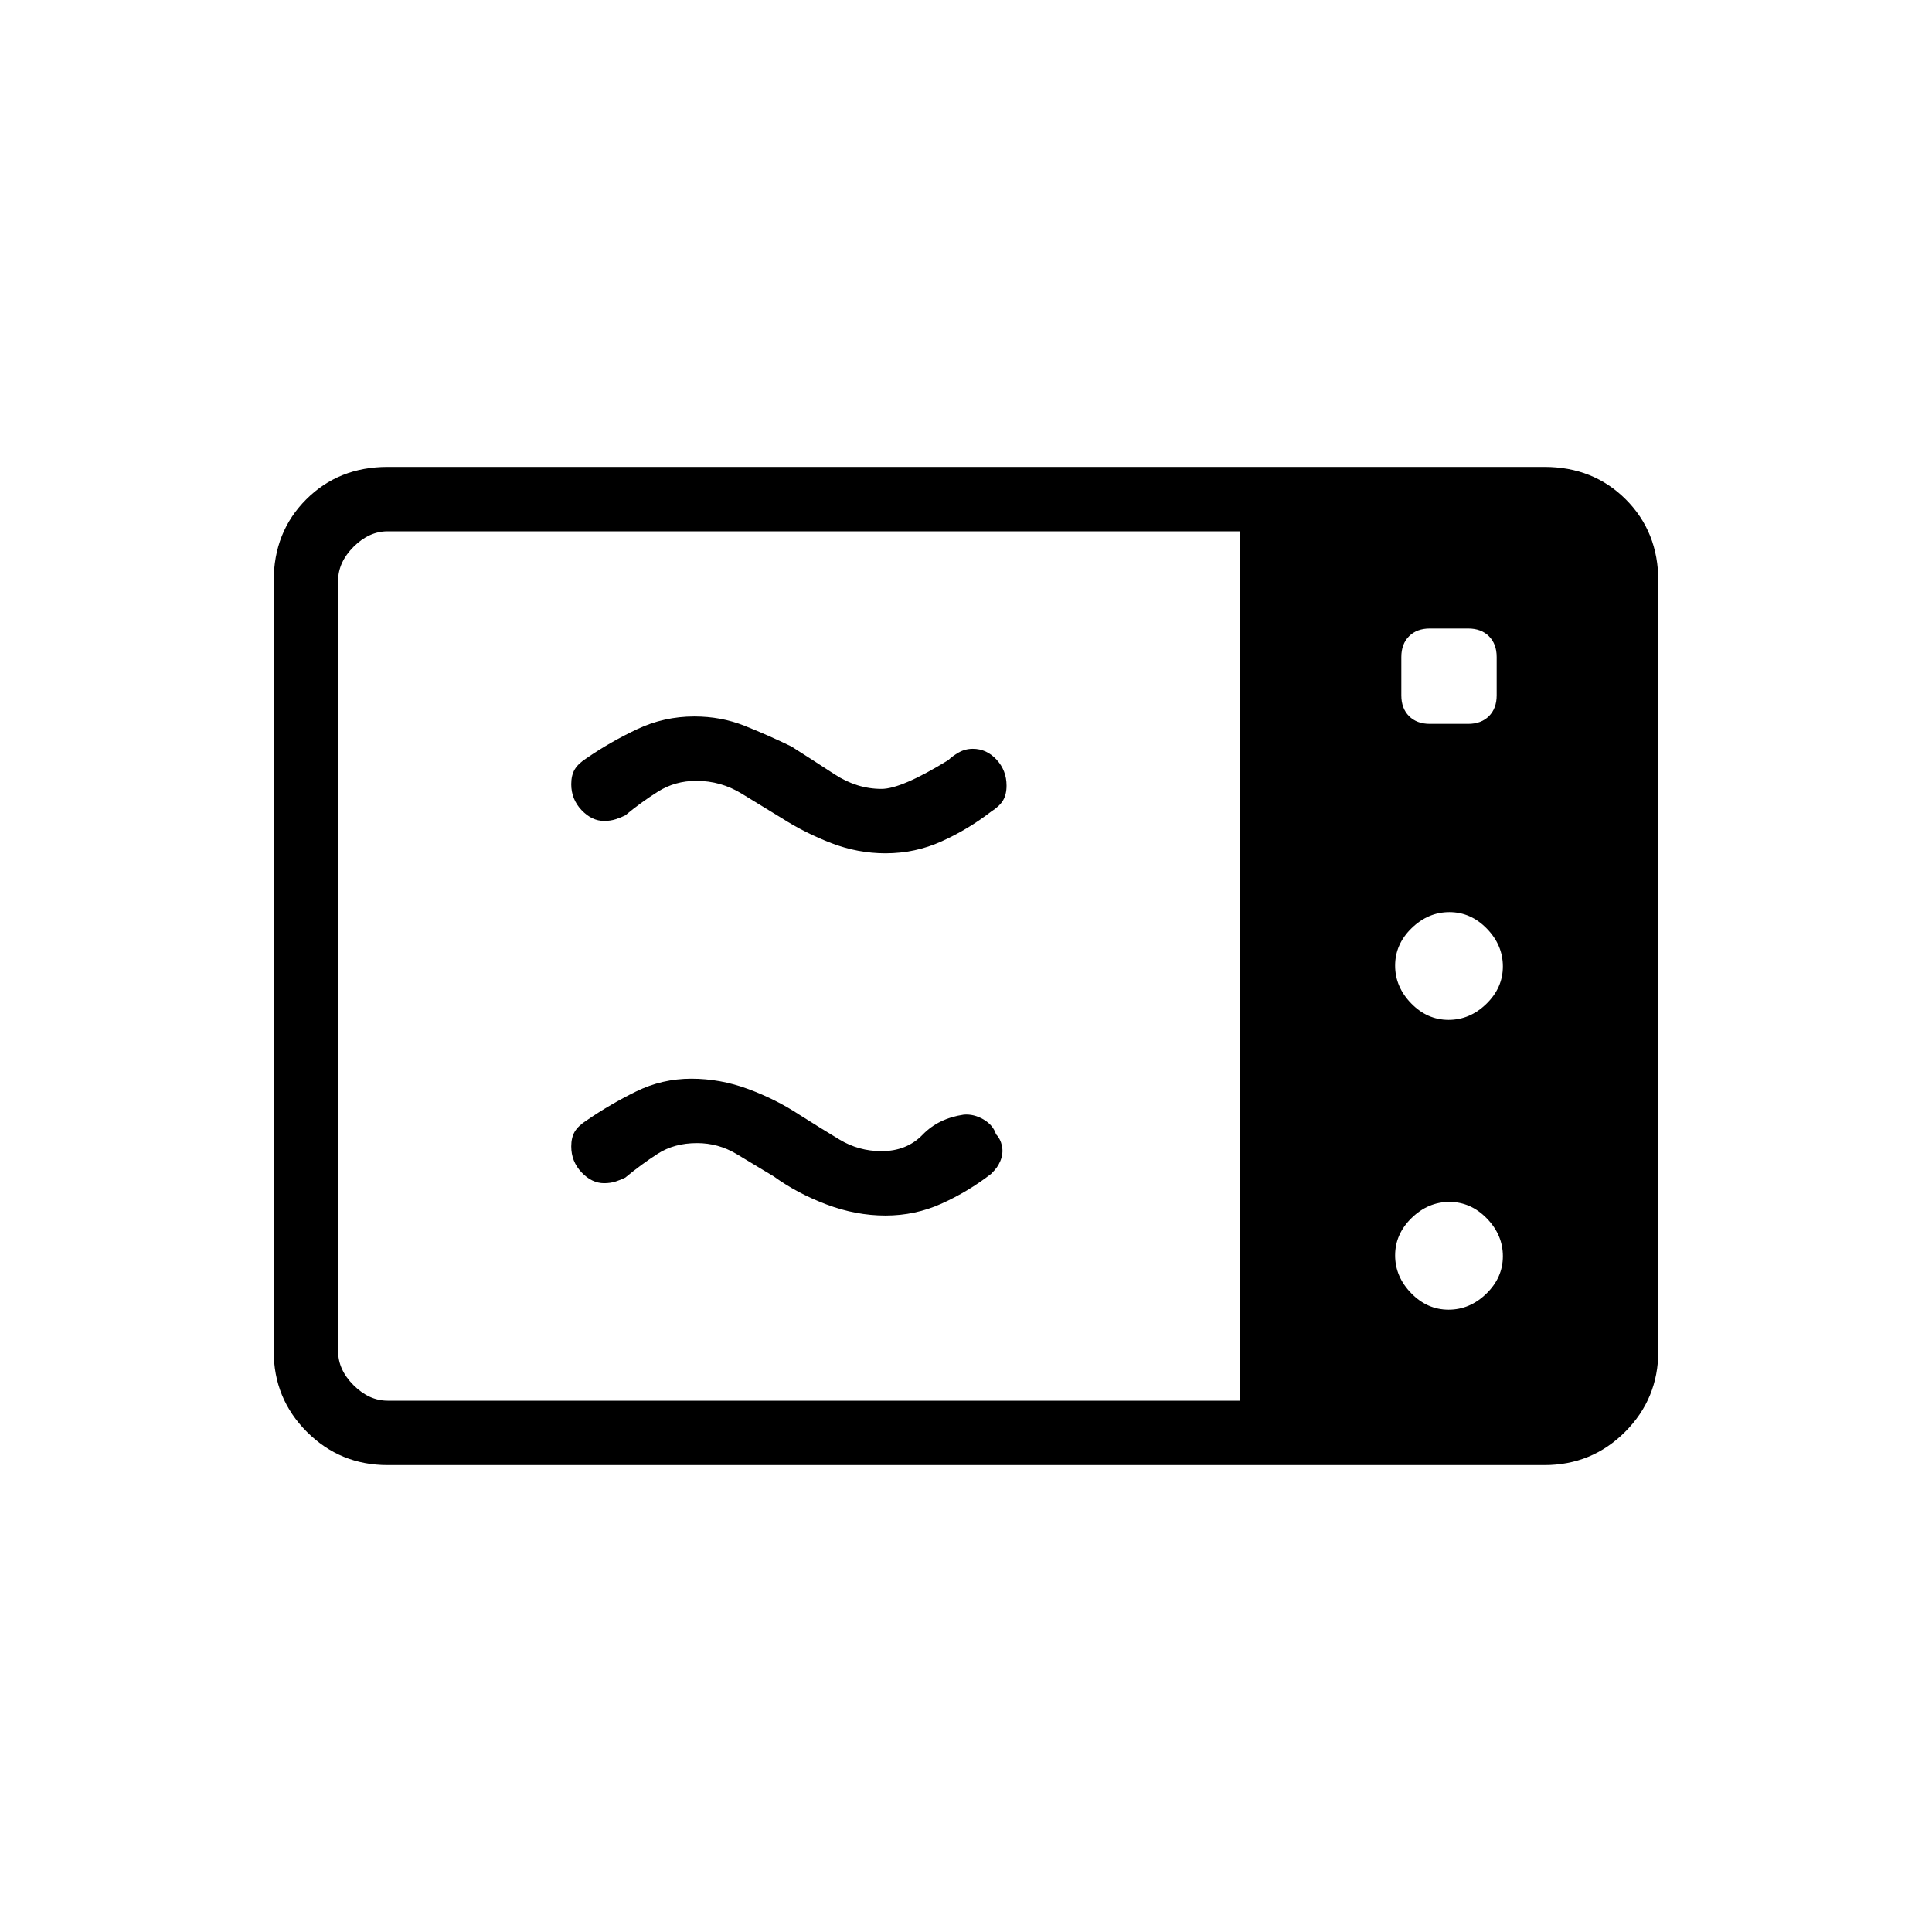 <svg xmlns="http://www.w3.org/2000/svg" height="20" viewBox="0 -960 960 960" width="20"><path d="M440-536q-13.69 0-26.77-5t-24.77-12.46q-9.54-5.77-19.89-12.16Q358.21-572 346-572q-10.59 0-19.07 5.35-8.47 5.34-16.24 11.8-2.06 1.04-4.69 1.9-2.63.87-5.81.87-6.11 0-11.23-5.39-5.11-5.4-5.11-12.88 0-4.42 1.73-7.34 1.73-2.93 5.96-5.62 11.61-8 25.01-14.34Q329.95-604 345-604q13.29 0 24.91 4.62 11.63 4.61 23.32 10.3 10.31 6.54 21.43 13.81Q425.79-568 438-568q9.95 0 33.23-14.31 1.92-1.92 5.14-3.77 3.22-1.84 7.01-1.84 6.84 0 11.81 5.39 4.96 5.4 4.96 12.88 0 4.42-1.73 7.34-1.73 2.93-5.96 5.62-11.41 8.81-24.56 14.75Q454.76-536 440-536Zm0 180q-14.69 0-29.27-5.5t-26.27-13.96q-9.54-5.77-18.55-11.16-9.01-5.38-19.57-5.38-11.34 0-19.61 5.35-8.27 5.34-16.04 11.8-2.06 1.04-4.69 1.9-2.63.87-5.81.87-6.11 0-11.23-5.39-5.11-5.4-5.11-12.88 0-4.42 1.73-7.34 1.73-2.93 5.96-5.62 11.61-8 24.54-14.34Q329-424 343.5-424q14.42 0 28.23 5.12 13.81 5.11 25.5 12.8 10.31 6.54 19.89 12.31Q426.69-388 438-388q12.54 0 20.42-8.15 7.89-8.16 20.5-10 5-.39 9.76 2.38t6.24 7.39q2.23 2.3 2.96 5.88.74 3.58-.8 7.34-.77 1.81-1.73 3.18-.97 1.36-2.89 3.29-11.41 8.81-24.56 14.75Q454.76-356 440-356ZM192.62-232q-23.62 0-40.12-16.5Q136-265 136-288.62v-382.76q0-24.32 16.15-40.47T192.62-728h574.76q24.32 0 40.47 16.15T824-671.38v382.76q0 23.62-16.5 40.12Q791-232 767.38-232H192.62Zm0-32H616v-432H192.62q-9.24 0-16.93 7.69-7.69 7.69-7.69 16.93v382.76q0 9.24 7.69 16.93 7.69 7.69 16.93 7.69Zm527.17-189.23q10.59 0 18.79-7.98 8.19-7.98 8.19-18.58 0-10.59-7.98-18.79-7.98-8.19-18.58-8.19-10.59 0-18.79 7.98-8.19 7.98-8.19 18.58 0 10.59 7.98 18.79 7.98 8.19 18.58 8.19Zm0 144q10.59 0 18.79-7.98 8.19-7.98 8.19-18.58 0-10.59-7.98-18.79-7.98-8.19-18.58-8.19-10.59 0-18.79 7.98-8.19 7.98-8.19 18.58 0 10.59 7.98 18.79 7.98 8.19 18.58 8.19Zm-9.33-291.08h19.08q6.46 0 10.31-3.84 3.84-3.85 3.84-10.31v-19.08q0-6.46-3.84-10.31-3.85-3.84-10.31-3.84h-19.08q-6.46 0-10.31 3.84-3.84 3.85-3.84 10.31v19.08q0 6.46 3.84 10.31 3.85 3.84 10.31 3.84Z"/></svg>